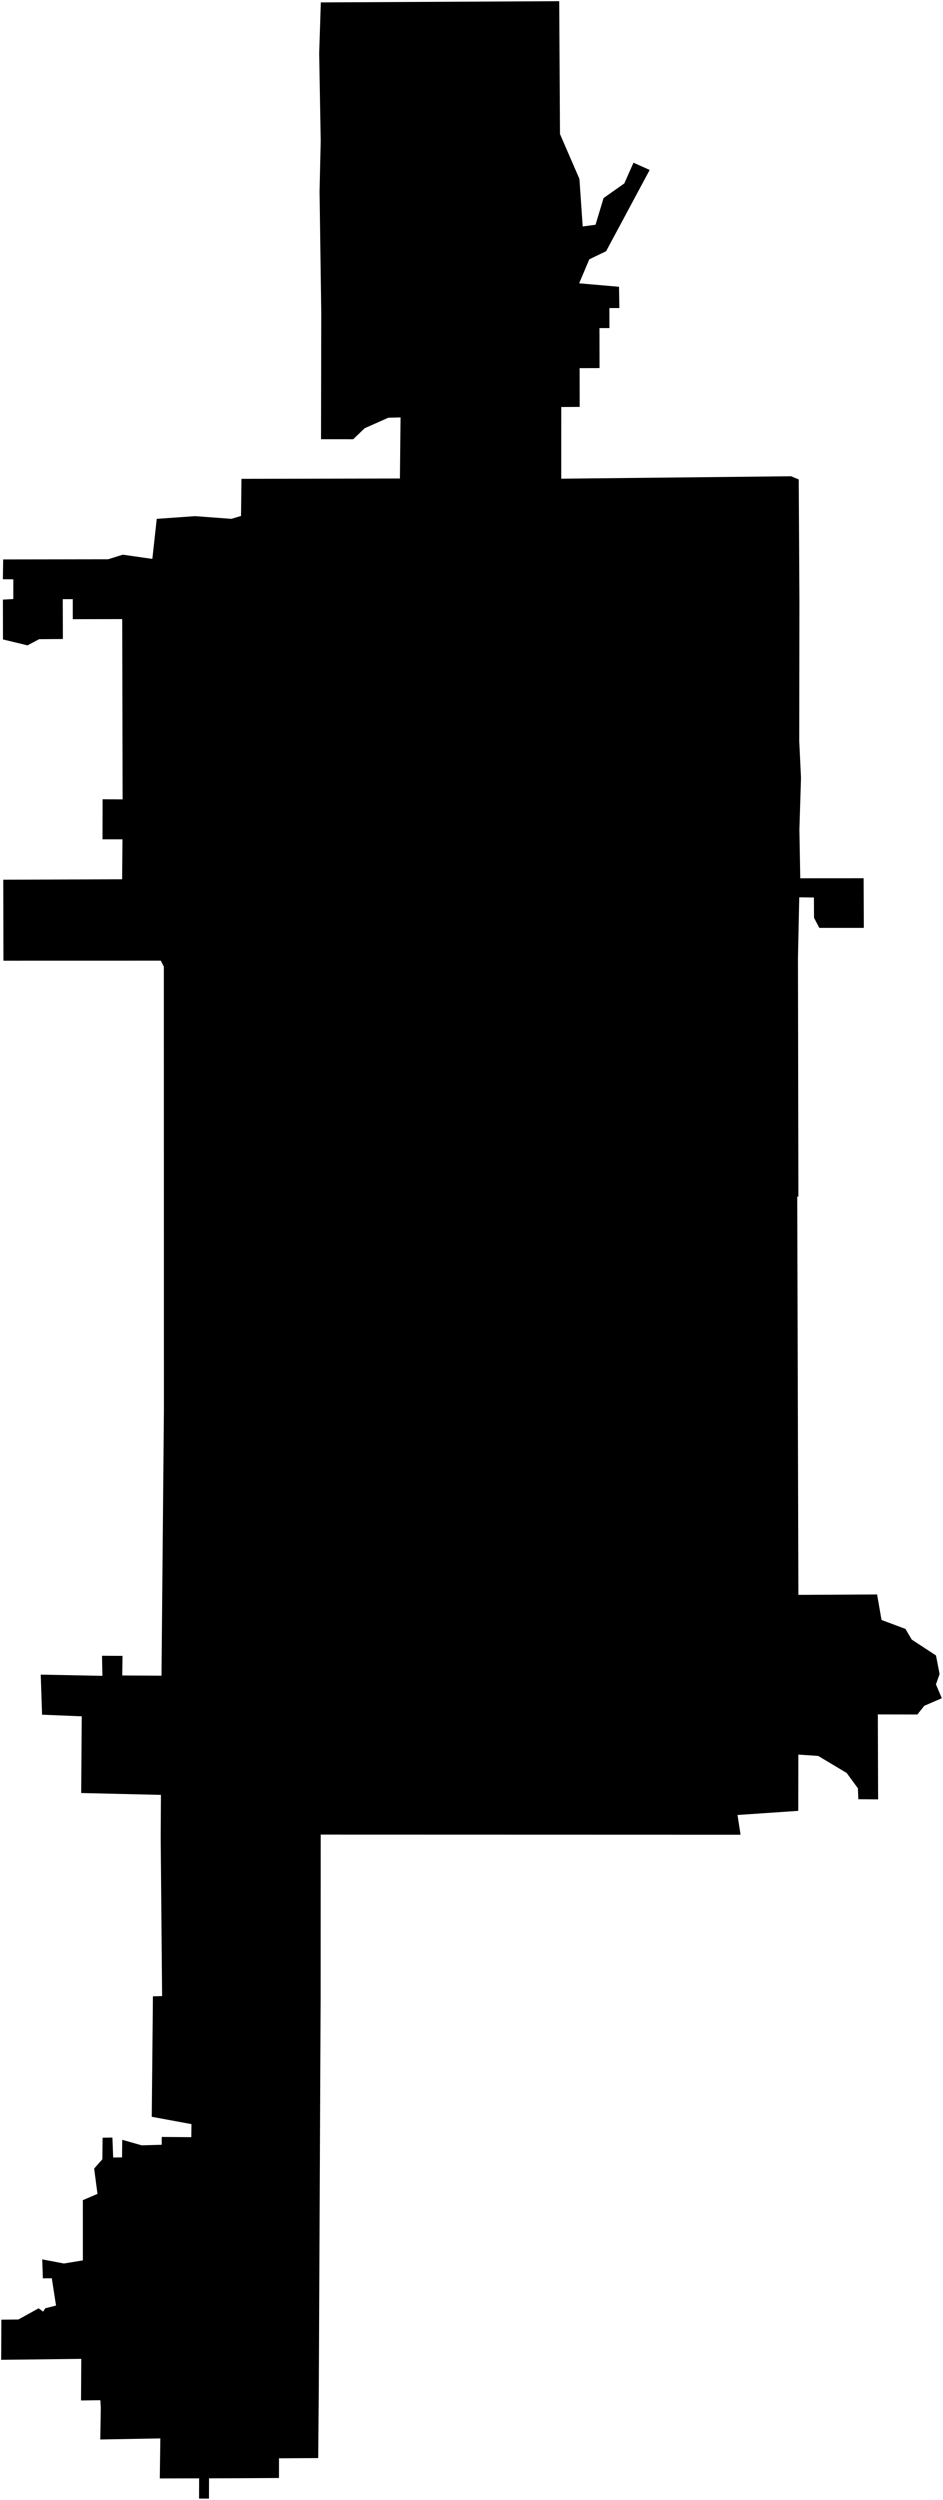 <?xml version="1.0"?>
<svg xmlns="http://www.w3.org/2000/svg" version="1.2" baseProfile="tiny" width="800" height="2119" viewBox="0 0 800 2119" stroke-linecap="round" stroke-linejoin="round">
<g id="CityBoundaries">
<path d="M 203.623 2100.581 177.334 2100.66 177.273 2117.868 168.871 2117.854 168.924 2100.688 135.568 2100.755 136.024 2066.83 85.076 2067.743 85.493 2041.199 85.143 2034.449 68.736 2034.68 68.953 1999.408 1 2000.214 1.148 1966.209 15.645 1966.027 32.745 1956.561 36.613 1959.376 38.426 1956.496 47.531 1954.227 43.953 1931.095 36.362 1931.144 35.824 1915.077 54.21 1918.582 70.296 1915.939 70.285 1864.89 82.694 1859.567 79.867 1838.11 86.838 1830.229 87.031 1811.955 95.356 1811.811 96.013 1828.729 103.532 1828.627 103.686 1813.719 120.157 1818.409 137.202 1817.947 137.21 1811.299 162.303 1811.494 162.419 1800.443 128.737 1794.222 129.732 1692.091 137.518 1691.913 136.318 1557.395 136.532 1521.38 68.866 1519.785 69.345 1454.786 35.695 1453.405 34.555 1419.447 86.877 1420.467 86.529 1403.45 103.938 1403.56 103.707 1420.16 137.007 1420.348 139.058 1194.809 138.998 819.374 136.424 814.278 2.929 814.308 2.778 745.651 103.611 745.275 103.894 711.43 86.958 711.424 87.033 677.463 104.002 677.563 103.688 524.751 61.725 524.825 61.724 507.847 53.243 507.864 53.348 541.633 33.168 541.787 23.352 547.025 2.524 542.003 2.466 508.243 11.289 507.765 11.302 491.039 2.44 490.966 2.703 474.185 91.755 474.036 104.19 470.158 129.246 473.744 132.976 439.784 165.534 437.492 196.252 439.78 204.47 437.348 204.846 405.874 339.267 405.582 339.812 353.789 329.427 354.079 309.361 362.969 299.664 372.303 272.342 372.281 272.527 264.179 271.098 162.344 272.077 119.409 270.775 45.271 272.173 2.038 474.418 1 475.07 113.627 491.56 151.629 494.337 191.948 505.228 190.503 512.043 167.882 529.634 155.483 537.433 137.905 551.149 144.061 514.205 212.927 499.933 219.802 491.333 240.148 525.151 243.081 525.441 261.11 516.988 261.132 517.012 278.086 508.564 278.108 508.623 312.002 491.716 312.054 491.769 344.901 476.169 344.99 476.151 405.748 671.109 403.684 677.611 406.368 678.191 509.701 678.045 628.202 679.53 659.36 678.171 703.247 678.907 744.443 732.657 744.41 732.832 786.491 695.052 786.498 690.577 777.912 690.491 760.733 678.047 760.595 676.958 811.887 677.318 1014.253 676.341 1014.264 677.318 1351.844 744.093 1351.488 747.844 1373.113 768.145 1380.692 773.477 1389.739 794.05 1403.188 797.105 1418.923 794.012 1427.74 799 1439.433 784.081 1445.894 778.267 1453.238 744.718 1453.169 744.956 1525.193 728.176 1525.059 727.801 1515.784 718.282 1502.793 694.139 1488.368 677.274 1487.222 677.209 1534.909 625.683 1538.406 628.262 1555.143 272.074 1555.035 272.014 1691.951 270.464 2024.44 269.953 2083.502 236.703 2083.694 236.668 2100.388 203.623 2100.581 Z"/>
</g>
</svg>